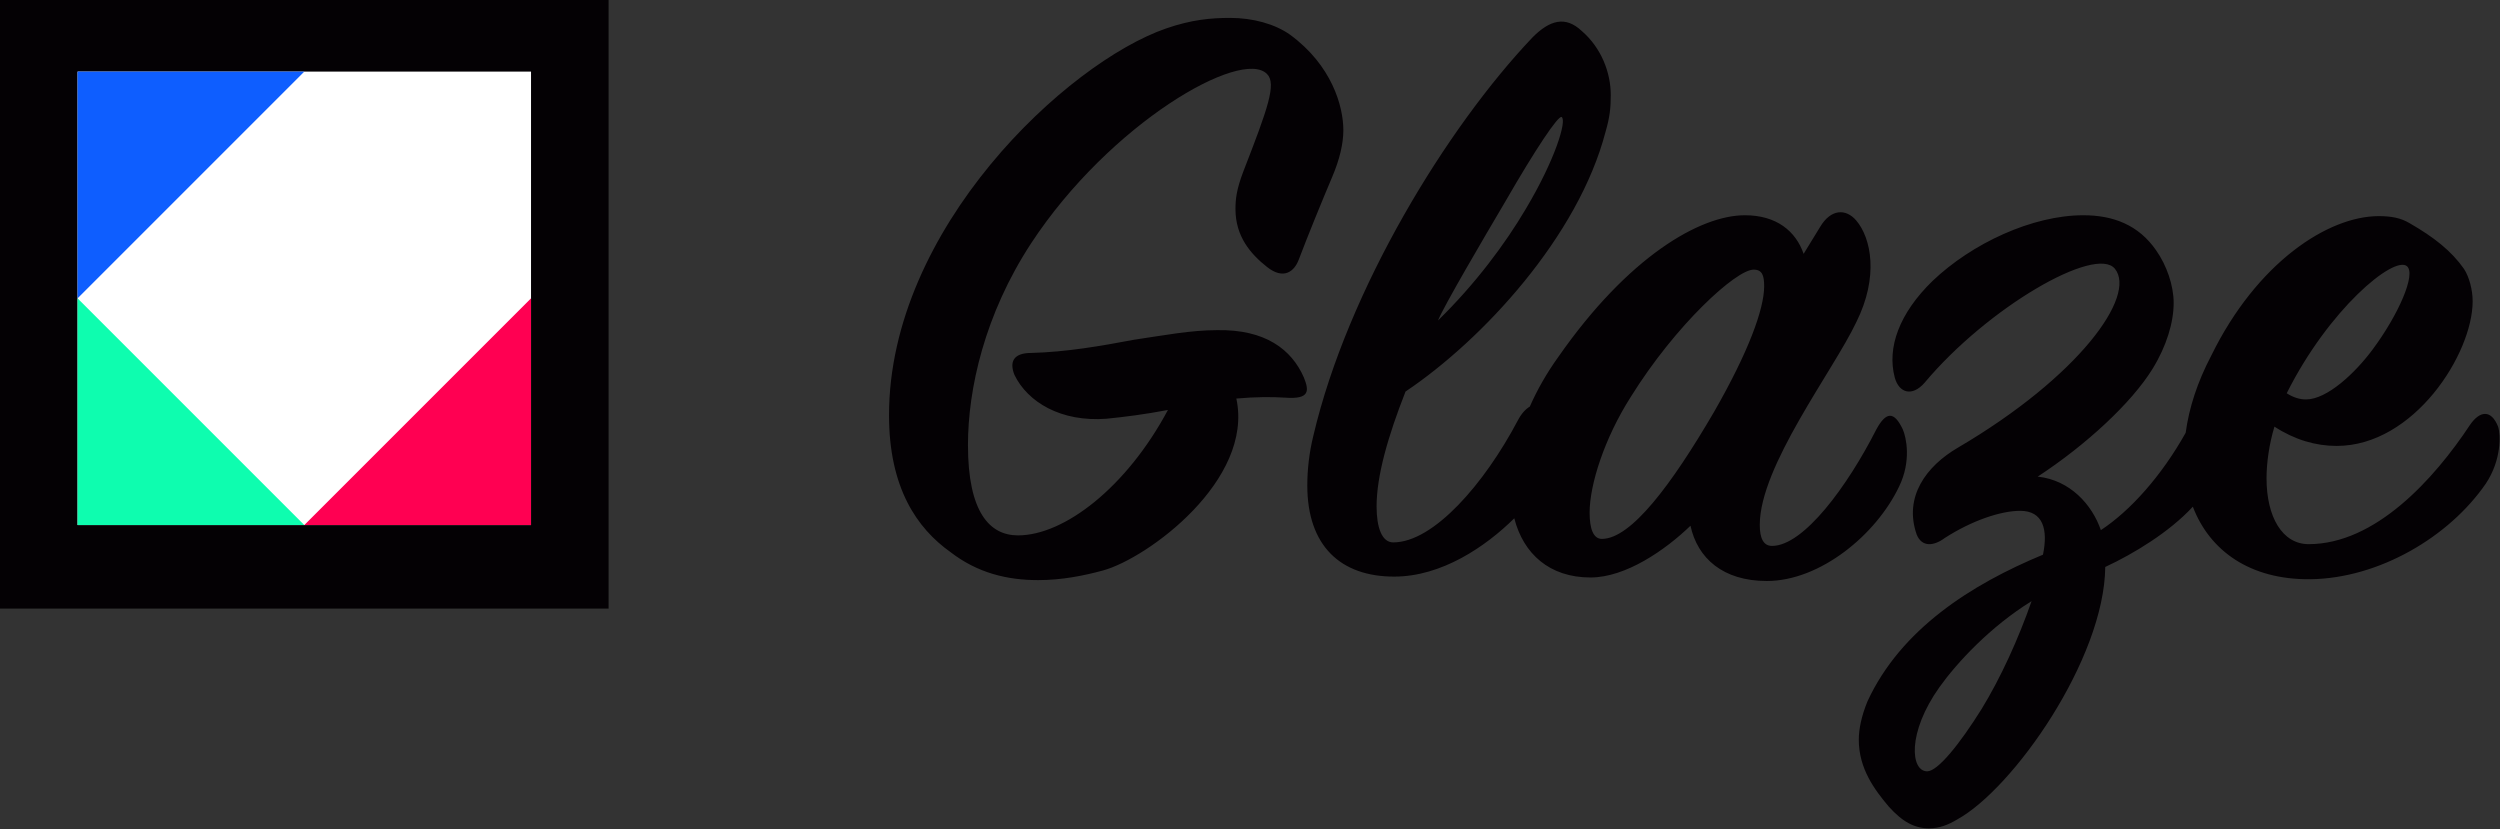 <?xml version="1.0" encoding="UTF-8"?>
<svg width="419px" height="139px" viewBox="0 0 419 139" version="1.1" xmlns="http://www.w3.org/2000/svg" xmlns:xlink="http://www.w3.org/1999/xlink">
    <rect x="0" y="0" width="419" height="139" fill="#333333" stroke="none"/>
    <!-- Generator: Sketch 51.2 (57519) - http://www.bohemiancoding.com/sketch -->
    <title>Group 31 Copy 23</title>
    <desc>Created with Sketch.</desc>
    <defs></defs>
    <g id="Page-1" stroke="none" stroke-width="1" fill="none" fill-rule="evenodd">
        <g id="Group-31-Copy-23" fill-rule="nonzero">
            <path d="M366.321,72.53 C366.872,68.386 368.281,64.032 370.611,59.595 C378.255,44.013 390.162,36.222 398.688,36.222 C400.746,36.222 402.363,36.516 403.833,37.398 C407.949,39.75 410.889,42.102 412.947,45.042 C413.829,46.365 414.417,48.57 414.417,50.481 C414.417,59.301 404.568,74.736 391.632,74.736 C388.104,74.736 384.576,73.707 381.195,71.502 C380.313,74.442 379.872,77.529 379.872,80.175 C379.872,86.643 382.518,91.2 386.928,91.2 C398.1,91.2 407.949,80.322 413.976,71.208 C415.593,68.856 417.504,68.562 418.68,71.502 C419.121,72.825 419.268,77.088 416.622,81.057 C410.448,90.024 398.688,96.933 387.222,97.08 C377.071,97.189 370.324,92.274 367.522,84.921 C363.598,89.171 357.582,92.825 352.84,95.022 C352.693,110.457 337.405,132.213 327.997,137.358 C326.527,138.24 325.057,138.828 323.293,138.828 C320.941,138.828 318.883,137.799 316.531,135.153 C314.179,132.36 311.533,128.832 311.533,123.981 C311.533,122.217 311.974,120.012 313.003,117.513 C318.589,105.459 330.349,97.962 342.403,92.964 C343.285,88.701 342.403,85.614 338.581,85.614 C335.347,85.614 330.496,87.231 325.939,90.171 C324.175,91.494 322.117,91.788 321.235,89.583 C319.03,83.262 322.852,78.117 328.144,75.03 C348.43,63.123 358.132,49.599 354.457,45.042 C351.223,41.073 333.142,51.51 322.558,64.152 C320.5,66.504 318.295,65.916 317.56,63.27 C316.237,58.272 318.295,52.539 323.881,47.1 C330.496,40.779 340.639,36.075 349.165,36.075 C354.163,36.075 358.426,37.692 361.366,41.955 C363.13,44.454 364.306,47.835 364.306,50.775 C364.306,54.009 363.13,57.978 360.778,61.8 C357.25,67.533 349.606,74.589 341.521,79.881 C346.96,80.469 350.635,84.585 352.105,88.848 C357.051,85.598 362.268,79.767 366.321,72.53 Z M256.396,68.143 C257.622,65.364 259.199,62.568 261.128,59.889 C272.888,42.984 284.942,36.075 292.439,36.075 C297.731,36.075 300.965,38.721 302.288,42.543 L305.081,37.986 C306.845,35.046 309.344,34.899 311.108,36.957 C313.607,39.897 314.93,46.365 311.108,54.009 C307.286,62.094 294.938,78.117 294.938,87.966 C294.938,90.171 295.526,91.494 296.996,91.494 C302.288,91.494 309.638,81.498 314.489,71.943 C316.106,69.003 317.429,68.856 318.899,71.943 C319.487,73.266 320.369,77.235 318.311,81.498 C314.489,89.583 305.081,97.374 296.114,97.374 C288.764,97.374 284.501,93.552 283.325,88.113 C279.062,92.229 272.447,96.786 266.567,96.786 C259.7,96.786 255.321,92.823 253.795,86.867 C248.987,91.615 241.628,96.639 233.656,96.639 C224.689,96.639 219.103,91.494 219.103,81.351 C219.103,78.852 219.397,75.912 220.132,72.972 C225.865,48.57 242.476,21.375 256.882,6.234 C259.675,3.441 262.321,2.559 265.114,5.205 C268.348,7.998 269.965,12.114 269.965,15.936 C269.965,17.994 269.818,19.611 269.083,22.11 C264.526,39.603 248.503,56.949 235.567,65.622 C232.627,73.119 230.716,79.734 230.716,84.879 C230.716,88.407 231.598,90.906 233.509,90.906 C240.271,90.906 248.797,81.057 254.383,70.473 C254.964,69.354 255.669,68.576 256.396,68.143 Z M218.531,63.27 C219.413,65.475 219.56,66.945 215.444,66.651 C213.239,66.504 210.446,66.504 207.212,66.798 C210.152,80.469 192.365,93.552 184.868,95.61 C181.634,96.492 177.959,97.227 173.99,97.227 C168.845,97.227 163.847,96.051 159.29,92.523 C153.704,88.554 149,81.792 149,69.591 C149,38.28 178.841,10.497 195.452,4.764 C199.715,3.294 202.949,3 206.183,3 C210.005,3 213.68,4.029 216.179,5.793 C223.235,10.938 225.146,17.847 225.146,21.816 C225.146,24.021 224.558,26.667 223.235,29.754 C221.618,33.576 219.266,39.309 217.649,43.572 C216.914,45.483 215.15,46.953 212.357,44.748 C209.564,42.543 207.065,39.603 207.065,35.046 C207.065,33.429 207.212,31.812 208.388,28.725 C212.504,18.141 213.974,14.025 212.357,12.408 C208.094,7.998 186.044,20.64 172.814,40.779 C165.023,52.686 162.23,65.181 162.23,74.589 C162.23,85.908 165.905,89.73 170.609,89.73 C178.4,89.73 188.837,81.645 195.746,68.709 C191.924,69.444 188.396,69.885 185.456,70.179 C177.812,70.767 172.226,67.386 170.021,62.829 C169.139,60.624 169.874,59.154 172.814,59.154 C178.694,59.007 184.574,57.978 190.013,56.949 C195.011,56.214 199.568,55.332 203.978,55.332 C212.063,55.185 216.473,58.566 218.531,63.27 Z M261.733,19.611 C261.145,19.317 257.323,25.05 252.325,33.723 C248.503,40.191 242.035,51.216 241.006,53.715 C247.327,47.541 252.325,40.779 255.706,35.046 C260.704,26.667 262.615,20.199 261.733,19.611 Z M268.478,90.318 C273.329,90.318 280.091,81.351 287.294,69.003 C293.027,59.007 295.673,51.804 295.673,47.982 C295.673,46.218 295.379,45.189 293.909,45.189 C290.969,45.189 280.826,54.45 273.329,66.504 C268.919,73.413 266.42,81.204 266.42,85.908 C266.42,88.554 267.008,90.318 268.478,90.318 Z M340.492,100.755 C333.583,105.018 327.997,111.045 325.057,115.161 C319.618,122.805 320.206,129.273 322.999,129.273 C324.763,129.273 328.438,124.716 332.113,118.836 C335.347,113.544 338.287,107.076 340.492,100.755 Z M403.392,44.601 C401.187,42.837 390.309,51.804 383.253,65.916 C384.429,66.651 385.458,66.945 386.487,66.945 C390.015,66.945 394.719,62.535 397.659,58.566 C401.922,52.833 405.009,45.924 403.392,44.601 Z" id="Glaze-Copy-2" fill="#040104"></path>
            <g id="Group-30">
                <rect id="Rectangle-61" fill="#040104" x="0" y="0" width="102" height="102"></rect>
                <rect id="Rectangle-61-Copy-10" fill="#FFFFFF" x="13" y="12" width="76" height="76"></rect>
                <polygon id="Rectangle-61-Copy-11" fill="#0E5EFF" points="13 12 51 12 13 50"></polygon>
                <polygon id="Rectangle-61-Copy-16" fill="#0EFDAF" points="13 50 51 88 13 88"></polygon>
                <polygon id="Rectangle-61-Copy-17" fill="#FF0052" points="89 50 89 88 51 88"></polygon>
            </g>
        </g>
    </g>
</svg>